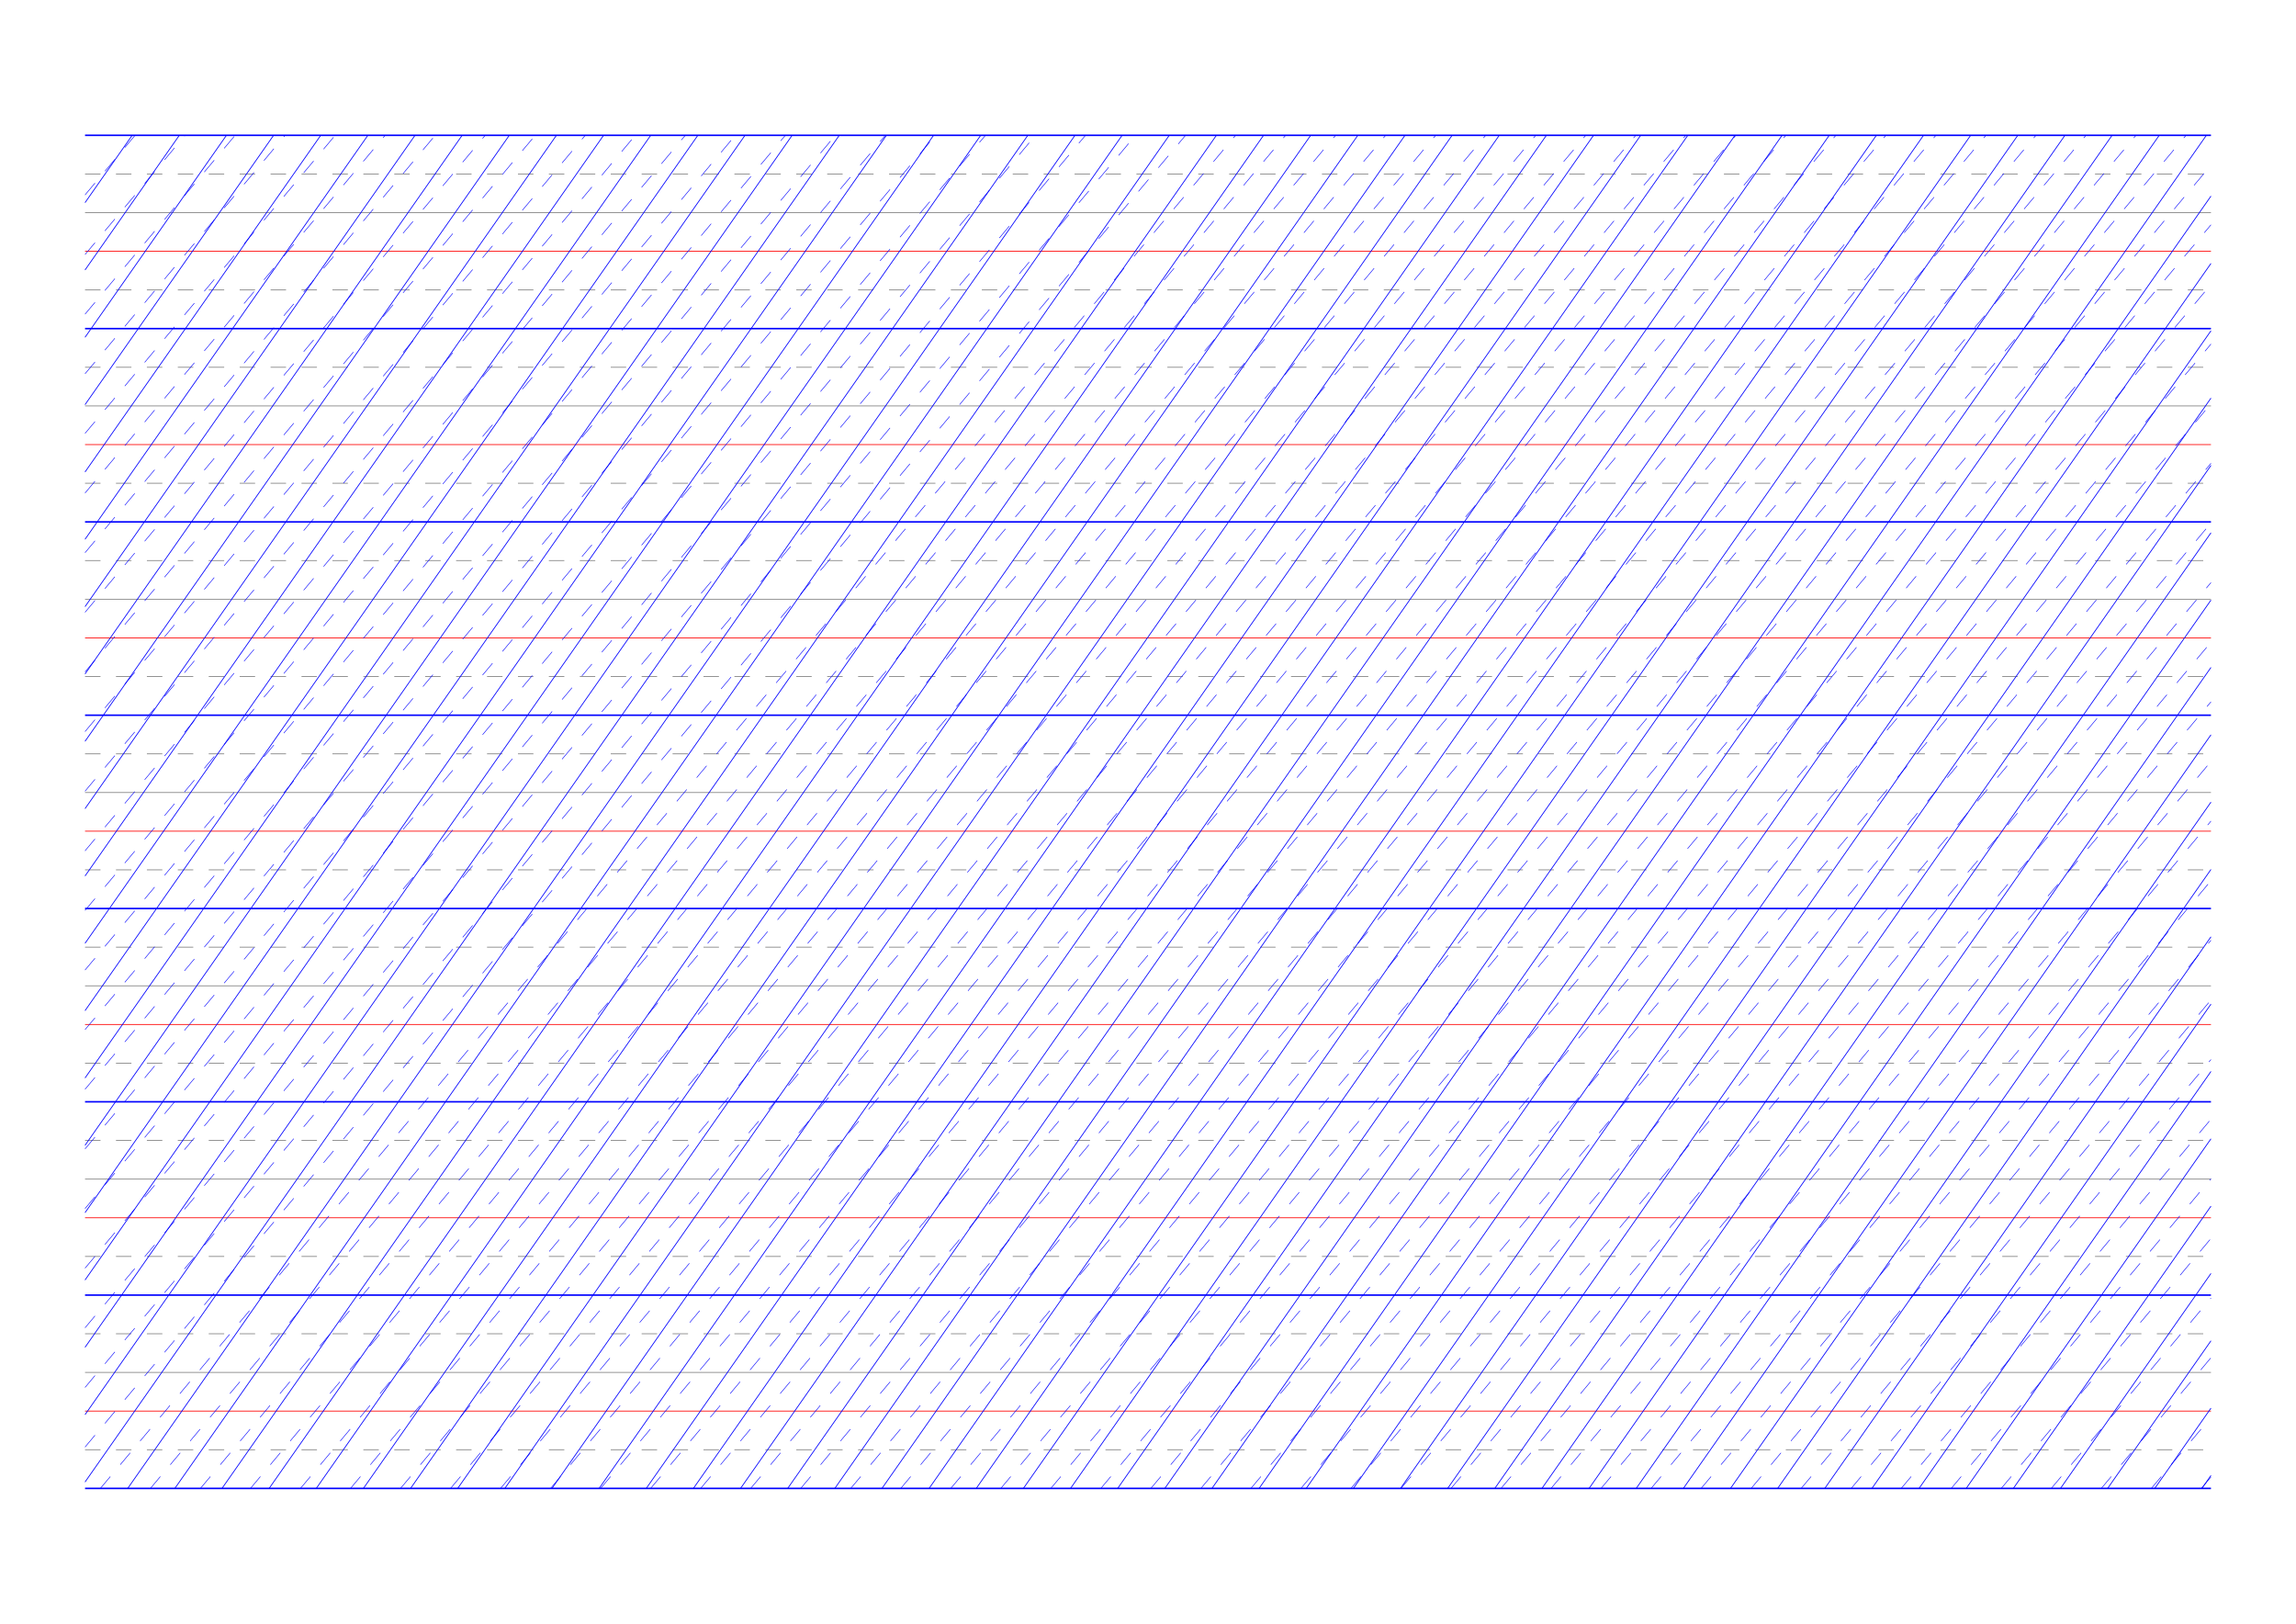 <?xml version="1.0" standalone="no"?>
<!DOCTYPE svg PUBLIC "-//W3C//DTD SVG 1.1//EN" "http://www.w3.org/Graphics/SVG/1.1/DTD/svg11.dtd">
<svg xmlns="http://www.w3.org/2000/svg" width="297.0mm" height="210.0mm" viewBox="0 0 297.0 210.0" >

  <g id="sheet">
    <line x1="11.0" y1="17.5" x2="286.0" y2="17.5" stroke='blue' stroke-width='0.2' tags='ascender2'/>
    <line x1="11.0" y1="22.5" x2="286.0" y2="22.5" stroke='grey' stroke-width='0.1' stroke-dasharray='2, 2' tags='ascender1'/>
    <line x1="11.0" y1="27.5" x2="286.0" y2="27.5" stroke='grey' stroke-width='0.1' tags='waist'/>
    <line x1="11.0" y1="32.5" x2="286.0" y2="32.5" stroke='red' stroke-width='0.1' tags='base'/>
    <line x1="11.0" y1="37.5" x2="286.0" y2="37.5" stroke='grey' stroke-width='0.1' stroke-dasharray='2, 2' tags='descender1'/>
    <line x1="11.0" y1="42.5" x2="286.0" y2="42.5" stroke='blue' stroke-width='0.2' tags='descender2'/>
    <line x1="11.0" y1="47.5" x2="286.0" y2="47.5" stroke='grey' stroke-width='0.1' stroke-dasharray='2, 2' tags='ascender1'/>
    <line x1="11.0" y1="52.5" x2="286.0" y2="52.5" stroke='grey' stroke-width='0.1' tags='waist'/>
    <line x1="11.0" y1="57.5" x2="286.0" y2="57.5" stroke='red' stroke-width='0.1' tags='base'/>
    <line x1="11.0" y1="62.5" x2="286.0" y2="62.5" stroke='grey' stroke-width='0.1' stroke-dasharray='2, 2' tags='descender1'/>
    <line x1="11.0" y1="67.5" x2="286.0" y2="67.5" stroke='blue' stroke-width='0.2' tags='descender2'/>
    <line x1="11.0" y1="72.5" x2="286.0" y2="72.5" stroke='grey' stroke-width='0.1' stroke-dasharray='2, 2' tags='ascender1'/>
    <line x1="11.0" y1="77.5" x2="286.0" y2="77.5" stroke='grey' stroke-width='0.1' tags='waist'/>
    <line x1="11.0" y1="82.5" x2="286.0" y2="82.5" stroke='red' stroke-width='0.1' tags='base'/>
    <line x1="11.0" y1="87.5" x2="286.0" y2="87.5" stroke='grey' stroke-width='0.1' stroke-dasharray='2, 2' tags='descender1'/>
    <line x1="11.0" y1="92.5" x2="286.0" y2="92.5" stroke='blue' stroke-width='0.2' tags='descender2'/>
    <line x1="11.0" y1="97.5" x2="286.0" y2="97.5" stroke='grey' stroke-width='0.1' stroke-dasharray='2, 2' tags='ascender1'/>
    <line x1="11.0" y1="102.5" x2="286.0" y2="102.5" stroke='grey' stroke-width='0.1' tags='waist'/>
    <line x1="11.0" y1="107.5" x2="286.0" y2="107.5" stroke='red' stroke-width='0.1' tags='base'/>
    <line x1="11.0" y1="112.5" x2="286.0" y2="112.5" stroke='grey' stroke-width='0.1' stroke-dasharray='2, 2' tags='descender1'/>
    <line x1="11.0" y1="117.5" x2="286.0" y2="117.5" stroke='blue' stroke-width='0.2' tags='descender2'/>
    <line x1="11.0" y1="122.5" x2="286.0" y2="122.5" stroke='grey' stroke-width='0.1' stroke-dasharray='2, 2' tags='ascender1'/>
    <line x1="11.0" y1="127.5" x2="286.0" y2="127.5" stroke='grey' stroke-width='0.1' tags='waist'/>
    <line x1="11.0" y1="132.5" x2="286.0" y2="132.5" stroke='red' stroke-width='0.1' tags='base'/>
    <line x1="11.0" y1="137.5" x2="286.0" y2="137.5" stroke='grey' stroke-width='0.1' stroke-dasharray='2, 2' tags='descender1'/>
    <line x1="11.0" y1="142.5" x2="286.0" y2="142.5" stroke='blue' stroke-width='0.2' tags='descender2'/>
    <line x1="11.0" y1="147.5" x2="286.0" y2="147.5" stroke='grey' stroke-width='0.1' stroke-dasharray='2, 2' tags='ascender1'/>
    <line x1="11.0" y1="152.5" x2="286.0" y2="152.5" stroke='grey' stroke-width='0.1' tags='waist'/>
    <line x1="11.0" y1="157.5" x2="286.0" y2="157.5" stroke='red' stroke-width='0.1' tags='base'/>
    <line x1="11.0" y1="162.5" x2="286.0" y2="162.5" stroke='grey' stroke-width='0.1' stroke-dasharray='2, 2' tags='descender1'/>
    <line x1="11.0" y1="167.5" x2="286.0" y2="167.5" stroke='blue' stroke-width='0.2' tags='descender2'/>
    <line x1="11.0" y1="172.5" x2="286.0" y2="172.5" stroke='grey' stroke-width='0.1' stroke-dasharray='2, 2' tags='ascender1'/>
    <line x1="11.0" y1="177.5" x2="286.0" y2="177.5" stroke='grey' stroke-width='0.1' tags='waist'/>
    <line x1="11.0" y1="182.5" x2="286.0" y2="182.5" stroke='red' stroke-width='0.1' tags='base'/>
    <line x1="11.0" y1="187.5" x2="286.0" y2="187.5" stroke='grey' stroke-width='0.1' stroke-dasharray='2, 2' tags='descender1'/>
    <line x1="11.0" y1="192.5" x2="286.0" y2="192.5" stroke='blue' stroke-width='0.2' tags='descender2'/>
    <line x1="11.0" y1="17.5" x2="11.0" y2="17.5" stroke='blue' stroke-width='0.1' tags='slant'/>
    <line x1="11.0" y1="26.209" x2="17.098" y2="17.5" stroke='blue' stroke-width='0.1' tags='slant'/>
    <line x1="11.0" y1="34.917" x2="23.196" y2="17.5" stroke='blue' stroke-width='0.1' tags='slant'/>
    <line x1="11.0" y1="43.626" x2="29.294" y2="17.5" stroke='blue' stroke-width='0.1' tags='slant'/>
    <line x1="11.0" y1="52.335" x2="35.392" y2="17.5" stroke='blue' stroke-width='0.1' tags='slant'/>
    <line x1="11.0" y1="61.044" x2="41.49" y2="17.5" stroke='blue' stroke-width='0.1' tags='slant'/>
    <line x1="11.0" y1="69.752" x2="47.588" y2="17.5" stroke='blue' stroke-width='0.1' tags='slant'/>
    <line x1="11.0" y1="78.461" x2="53.685" y2="17.5" stroke='blue' stroke-width='0.1' tags='slant'/>
    <line x1="11.0" y1="87.17" x2="59.783" y2="17.5" stroke='blue' stroke-width='0.1' tags='slant'/>
    <line x1="11.0" y1="95.879" x2="65.881" y2="17.5" stroke='blue' stroke-width='0.1' tags='slant'/>
    <line x1="11.0" y1="104.587" x2="71.979" y2="17.5" stroke='blue' stroke-width='0.1' tags='slant'/>
    <line x1="11.0" y1="113.296" x2="78.077" y2="17.5" stroke='blue' stroke-width='0.1' tags='slant'/>
    <line x1="11.0" y1="122.005" x2="84.175" y2="17.5" stroke='blue' stroke-width='0.1' tags='slant'/>
    <line x1="11.0" y1="130.714" x2="90.273" y2="17.5" stroke='blue' stroke-width='0.1' tags='slant'/>
    <line x1="11.0" y1="139.422" x2="96.371" y2="17.5" stroke='blue' stroke-width='0.1' tags='slant'/>
    <line x1="11.0" y1="148.131" x2="102.469" y2="17.5" stroke='blue' stroke-width='0.1' tags='slant'/>
    <line x1="11.0" y1="156.84" x2="108.567" y2="17.5" stroke='blue' stroke-width='0.1' tags='slant'/>
    <line x1="11.0" y1="165.549" x2="114.665" y2="17.5" stroke='blue' stroke-width='0.1' tags='slant'/>
    <line x1="11.0" y1="174.257" x2="120.763" y2="17.5" stroke='blue' stroke-width='0.1' tags='slant'/>
    <line x1="11.0" y1="182.966" x2="126.861" y2="17.5" stroke='blue' stroke-width='0.1' tags='slant'/>
    <line x1="11.0" y1="191.675" x2="132.959" y2="17.5" stroke='blue' stroke-width='0.1' tags='slant'/>
    <line x1="16.52" y1="192.5" x2="139.056" y2="17.5" stroke='blue' stroke-width='0.1' tags='slant'/>
    <line x1="22.618" y1="192.5" x2="145.154" y2="17.5" stroke='blue' stroke-width='0.1' tags='slant'/>
    <line x1="28.716" y1="192.5" x2="151.252" y2="17.5" stroke='blue' stroke-width='0.1' tags='slant'/>
    <line x1="34.814" y1="192.5" x2="157.35" y2="17.5" stroke='blue' stroke-width='0.1' tags='slant'/>
    <line x1="40.912" y1="192.5" x2="163.448" y2="17.5" stroke='blue' stroke-width='0.1' tags='slant'/>
    <line x1="47.01" y1="192.5" x2="169.546" y2="17.5" stroke='blue' stroke-width='0.1' tags='slant'/>
    <line x1="53.108" y1="192.5" x2="175.644" y2="17.5" stroke='blue' stroke-width='0.1' tags='slant'/>
    <line x1="59.206" y1="192.5" x2="181.742" y2="17.5" stroke='blue' stroke-width='0.1' tags='slant'/>
    <line x1="65.304" y1="192.5" x2="187.84" y2="17.5" stroke='blue' stroke-width='0.1' tags='slant'/>
    <line x1="71.402" y1="192.5" x2="193.938" y2="17.5" stroke='blue' stroke-width='0.1' tags='slant'/>
    <line x1="77.499" y1="192.5" x2="200.036" y2="17.5" stroke='blue' stroke-width='0.1' tags='slant'/>
    <line x1="83.597" y1="192.5" x2="206.134" y2="17.5" stroke='blue' stroke-width='0.1' tags='slant'/>
    <line x1="89.695" y1="192.5" x2="212.232" y2="17.5" stroke='blue' stroke-width='0.1' tags='slant'/>
    <line x1="95.793" y1="192.5" x2="218.33" y2="17.5" stroke='blue' stroke-width='0.1' tags='slant'/>
    <line x1="101.891" y1="192.5" x2="224.428" y2="17.5" stroke='blue' stroke-width='0.1' tags='slant'/>
    <line x1="107.989" y1="192.5" x2="230.525" y2="17.5" stroke='blue' stroke-width='0.1' tags='slant'/>
    <line x1="114.087" y1="192.5" x2="236.623" y2="17.5" stroke='blue' stroke-width='0.1' tags='slant'/>
    <line x1="120.185" y1="192.5" x2="242.721" y2="17.5" stroke='blue' stroke-width='0.1' tags='slant'/>
    <line x1="126.283" y1="192.5" x2="248.819" y2="17.5" stroke='blue' stroke-width='0.1' tags='slant'/>
    <line x1="132.381" y1="192.5" x2="254.917" y2="17.5" stroke='blue' stroke-width='0.1' tags='slant'/>
    <line x1="138.479" y1="192.5" x2="261.015" y2="17.5" stroke='blue' stroke-width='0.1' tags='slant'/>
    <line x1="144.577" y1="192.5" x2="267.113" y2="17.5" stroke='blue' stroke-width='0.1' tags='slant'/>
    <line x1="150.675" y1="192.5" x2="273.211" y2="17.5" stroke='blue' stroke-width='0.1' tags='slant'/>
    <line x1="156.773" y1="192.5" x2="279.309" y2="17.5" stroke='blue' stroke-width='0.1' tags='slant'/>
    <line x1="162.87" y1="192.5" x2="285.407" y2="17.5" stroke='blue' stroke-width='0.1' tags='slant'/>
    <line x1="168.968" y1="192.5" x2="286.0" y2="25.362" stroke='blue' stroke-width='0.1' tags='slant'/>
    <line x1="175.066" y1="192.5" x2="286.0" y2="34.07" stroke='blue' stroke-width='0.1' tags='slant'/>
    <line x1="181.164" y1="192.5" x2="286.0" y2="42.779" stroke='blue' stroke-width='0.1' tags='slant'/>
    <line x1="187.262" y1="192.5" x2="286.0" y2="51.488" stroke='blue' stroke-width='0.1' tags='slant'/>
    <line x1="193.36" y1="192.5" x2="286.0" y2="60.197" stroke='blue' stroke-width='0.1' tags='slant'/>
    <line x1="199.458" y1="192.5" x2="286.0" y2="68.905" stroke='blue' stroke-width='0.1' tags='slant'/>
    <line x1="205.556" y1="192.5" x2="286.0" y2="77.614" stroke='blue' stroke-width='0.1' tags='slant'/>
    <line x1="211.654" y1="192.5" x2="286.0" y2="86.323" stroke='blue' stroke-width='0.1' tags='slant'/>
    <line x1="217.752" y1="192.5" x2="286.0" y2="95.032" stroke='blue' stroke-width='0.1' tags='slant'/>
    <line x1="223.85" y1="192.5" x2="286.0" y2="103.74" stroke='blue' stroke-width='0.1' tags='slant'/>
    <line x1="229.948" y1="192.5" x2="286.0" y2="112.449" stroke='blue' stroke-width='0.1' tags='slant'/>
    <line x1="236.046" y1="192.5" x2="286.0" y2="121.158" stroke='blue' stroke-width='0.1' tags='slant'/>
    <line x1="242.144" y1="192.5" x2="286.0" y2="129.867" stroke='blue' stroke-width='0.1' tags='slant'/>
    <line x1="248.241" y1="192.5" x2="286.0" y2="138.575" stroke='blue' stroke-width='0.1' tags='slant'/>
    <line x1="254.339" y1="192.5" x2="286.0" y2="147.284" stroke='blue' stroke-width='0.1' tags='slant'/>
    <line x1="260.437" y1="192.5" x2="286.0" y2="155.993" stroke='blue' stroke-width='0.1' tags='slant'/>
    <line x1="266.535" y1="192.5" x2="286.0" y2="164.701" stroke='blue' stroke-width='0.1' tags='slant'/>
    <line x1="272.633" y1="192.5" x2="286.0" y2="173.41" stroke='blue' stroke-width='0.1' tags='slant'/>
    <line x1="278.731" y1="192.5" x2="286.0" y2="182.119" stroke='blue' stroke-width='0.1' tags='slant'/>
    <line x1="284.829" y1="192.5" x2="286.0" y2="190.828" stroke='blue' stroke-width='0.1' tags='slant'/>
    <line x1="11.0" y1="25.212" x2="17.471" y2="17.5" stroke='blue' stroke-width='0.07' stroke-dasharray='2, 2' tags='connective'/>
    <line x1="11.0" y1="32.923" x2="23.942" y2="17.5" stroke='blue' stroke-width='0.07' stroke-dasharray='2, 2' tags='connective'/>
    <line x1="11.0" y1="40.635" x2="30.412" y2="17.5" stroke='blue' stroke-width='0.07' stroke-dasharray='2, 2' tags='connective'/>
    <line x1="11.0" y1="48.346" x2="36.883" y2="17.5" stroke='blue' stroke-width='0.07' stroke-dasharray='2, 2' tags='connective'/>
    <line x1="11.0" y1="56.058" x2="43.354" y2="17.5" stroke='blue' stroke-width='0.07' stroke-dasharray='2, 2' tags='connective'/>
    <line x1="11.0" y1="63.769" x2="49.825" y2="17.5" stroke='blue' stroke-width='0.07' stroke-dasharray='2, 2' tags='connective'/>
    <line x1="11.0" y1="71.481" x2="56.295" y2="17.5" stroke='blue' stroke-width='0.07' stroke-dasharray='2, 2' tags='connective'/>
    <line x1="11.0" y1="79.192" x2="62.766" y2="17.5" stroke='blue' stroke-width='0.07' stroke-dasharray='2, 2' tags='connective'/>
    <line x1="11.0" y1="86.904" x2="69.237" y2="17.5" stroke='blue' stroke-width='0.07' stroke-dasharray='2, 2' tags='connective'/>
    <line x1="11.0" y1="94.616" x2="75.708" y2="17.5" stroke='blue' stroke-width='0.07' stroke-dasharray='2, 2' tags='connective'/>
    <line x1="11.0" y1="102.327" x2="82.178" y2="17.5" stroke='blue' stroke-width='0.07' stroke-dasharray='2, 2' tags='connective'/>
    <line x1="11.0" y1="110.039" x2="88.649" y2="17.5" stroke='blue' stroke-width='0.07' stroke-dasharray='2, 2' tags='connective'/>
    <line x1="11.0" y1="117.75" x2="95.12" y2="17.5" stroke='blue' stroke-width='0.07' stroke-dasharray='2, 2' tags='connective'/>
    <line x1="11.0" y1="125.462" x2="101.591" y2="17.5" stroke='blue' stroke-width='0.07' stroke-dasharray='2, 2' tags='connective'/>
    <line x1="11.0" y1="133.173" x2="108.062" y2="17.5" stroke='blue' stroke-width='0.07' stroke-dasharray='2, 2' tags='connective'/>
    <line x1="11.0" y1="140.885" x2="114.532" y2="17.5" stroke='blue' stroke-width='0.07' stroke-dasharray='2, 2' tags='connective'/>
    <line x1="11.0" y1="148.597" x2="121.003" y2="17.5" stroke='blue' stroke-width='0.07' stroke-dasharray='2, 2' tags='connective'/>
    <line x1="11.0" y1="156.308" x2="127.474" y2="17.5" stroke='blue' stroke-width='0.07' stroke-dasharray='2, 2' tags='connective'/>
    <line x1="11.0" y1="164.02" x2="133.945" y2="17.5" stroke='blue' stroke-width='0.07' stroke-dasharray='2, 2' tags='connective'/>
    <line x1="11.0" y1="171.731" x2="140.415" y2="17.5" stroke='blue' stroke-width='0.07' stroke-dasharray='2, 2' tags='connective'/>
    <line x1="11.0" y1="179.443" x2="146.886" y2="17.5" stroke='blue' stroke-width='0.07' stroke-dasharray='2, 2' tags='connective'/>
    <line x1="11.0" y1="187.154" x2="153.357" y2="17.5" stroke='blue' stroke-width='0.07' stroke-dasharray='2, 2' tags='connective'/>
    <line x1="12.985" y1="192.5" x2="159.828" y2="17.5" stroke='blue' stroke-width='0.07' stroke-dasharray='2, 2' tags='connective'/>
    <line x1="19.456" y1="192.5" x2="166.298" y2="17.5" stroke='blue' stroke-width='0.07' stroke-dasharray='2, 2' tags='connective'/>
    <line x1="25.927" y1="192.5" x2="172.769" y2="17.5" stroke='blue' stroke-width='0.07' stroke-dasharray='2, 2' tags='connective'/>
    <line x1="32.398" y1="192.5" x2="179.24" y2="17.5" stroke='blue' stroke-width='0.07' stroke-dasharray='2, 2' tags='connective'/>
    <line x1="38.868" y1="192.5" x2="185.711" y2="17.5" stroke='blue' stroke-width='0.07' stroke-dasharray='2, 2' tags='connective'/>
    <line x1="45.339" y1="192.5" x2="192.181" y2="17.5" stroke='blue' stroke-width='0.07' stroke-dasharray='2, 2' tags='connective'/>
    <line x1="51.81" y1="192.5" x2="198.652" y2="17.5" stroke='blue' stroke-width='0.07' stroke-dasharray='2, 2' tags='connective'/>
    <line x1="58.281" y1="192.5" x2="205.123" y2="17.5" stroke='blue' stroke-width='0.07' stroke-dasharray='2, 2' tags='connective'/>
    <line x1="64.751" y1="192.5" x2="211.594" y2="17.5" stroke='blue' stroke-width='0.07' stroke-dasharray='2, 2' tags='connective'/>
    <line x1="71.222" y1="192.5" x2="218.065" y2="17.5" stroke='blue' stroke-width='0.07' stroke-dasharray='2, 2' tags='connective'/>
    <line x1="77.693" y1="192.5" x2="224.535" y2="17.5" stroke='blue' stroke-width='0.07' stroke-dasharray='2, 2' tags='connective'/>
    <line x1="84.164" y1="192.5" x2="231.006" y2="17.5" stroke='blue' stroke-width='0.07' stroke-dasharray='2, 2' tags='connective'/>
    <line x1="90.634" y1="192.5" x2="237.477" y2="17.5" stroke='blue' stroke-width='0.07' stroke-dasharray='2, 2' tags='connective'/>
    <line x1="97.105" y1="192.5" x2="243.948" y2="17.5" stroke='blue' stroke-width='0.07' stroke-dasharray='2, 2' tags='connective'/>
    <line x1="103.576" y1="192.5" x2="250.418" y2="17.5" stroke='blue' stroke-width='0.07' stroke-dasharray='2, 2' tags='connective'/>
    <line x1="110.047" y1="192.5" x2="256.889" y2="17.5" stroke='blue' stroke-width='0.07' stroke-dasharray='2, 2' tags='connective'/>
    <line x1="116.517" y1="192.5" x2="263.36" y2="17.5" stroke='blue' stroke-width='0.07' stroke-dasharray='2, 2' tags='connective'/>
    <line x1="122.988" y1="192.5" x2="269.831" y2="17.5" stroke='blue' stroke-width='0.07' stroke-dasharray='2, 2' tags='connective'/>
    <line x1="129.459" y1="192.5" x2="276.301" y2="17.5" stroke='blue' stroke-width='0.07' stroke-dasharray='2, 2' tags='connective'/>
    <line x1="135.93" y1="192.5" x2="282.772" y2="17.5" stroke='blue' stroke-width='0.07' stroke-dasharray='2, 2' tags='connective'/>
    <line x1="142.401" y1="192.5" x2="286.0" y2="21.365" stroke='blue' stroke-width='0.07' stroke-dasharray='2, 2' tags='connective'/>
    <line x1="148.871" y1="192.5" x2="286.0" y2="29.076" stroke='blue' stroke-width='0.07' stroke-dasharray='2, 2' tags='connective'/>
    <line x1="155.342" y1="192.5" x2="286.0" y2="36.788" stroke='blue' stroke-width='0.07' stroke-dasharray='2, 2' tags='connective'/>
    <line x1="161.813" y1="192.5" x2="286.0" y2="44.5" stroke='blue' stroke-width='0.07' stroke-dasharray='2, 2' tags='connective'/>
    <line x1="168.284" y1="192.5" x2="286.0" y2="52.211" stroke='blue' stroke-width='0.07' stroke-dasharray='2, 2' tags='connective'/>
    <line x1="174.754" y1="192.5" x2="286.0" y2="59.923" stroke='blue' stroke-width='0.07' stroke-dasharray='2, 2' tags='connective'/>
    <line x1="181.225" y1="192.5" x2="286.0" y2="67.634" stroke='blue' stroke-width='0.07' stroke-dasharray='2, 2' tags='connective'/>
    <line x1="187.696" y1="192.5" x2="286.0" y2="75.346" stroke='blue' stroke-width='0.07' stroke-dasharray='2, 2' tags='connective'/>
    <line x1="194.167" y1="192.5" x2="286.0" y2="83.057" stroke='blue' stroke-width='0.07' stroke-dasharray='2, 2' tags='connective'/>
    <line x1="200.637" y1="192.5" x2="286.0" y2="90.769" stroke='blue' stroke-width='0.07' stroke-dasharray='2, 2' tags='connective'/>
    <line x1="207.108" y1="192.5" x2="286.0" y2="98.48" stroke='blue' stroke-width='0.07' stroke-dasharray='2, 2' tags='connective'/>
    <line x1="213.579" y1="192.5" x2="286.0" y2="106.192" stroke='blue' stroke-width='0.07' stroke-dasharray='2, 2' tags='connective'/>
    <line x1="220.05" y1="192.5" x2="286.0" y2="113.904" stroke='blue' stroke-width='0.07' stroke-dasharray='2, 2' tags='connective'/>
    <line x1="226.521" y1="192.5" x2="286.0" y2="121.615" stroke='blue' stroke-width='0.07' stroke-dasharray='2, 2' tags='connective'/>
    <line x1="232.991" y1="192.5" x2="286.0" y2="129.327" stroke='blue' stroke-width='0.07' stroke-dasharray='2, 2' tags='connective'/>
    <line x1="239.462" y1="192.5" x2="286.0" y2="137.038" stroke='blue' stroke-width='0.07' stroke-dasharray='2, 2' tags='connective'/>
    <line x1="245.933" y1="192.5" x2="286.0" y2="144.75" stroke='blue' stroke-width='0.07' stroke-dasharray='2, 2' tags='connective'/>
    <line x1="252.404" y1="192.5" x2="286.0" y2="152.461" stroke='blue' stroke-width='0.07' stroke-dasharray='2, 2' tags='connective'/>
    <line x1="258.874" y1="192.5" x2="286.0" y2="160.173" stroke='blue' stroke-width='0.07' stroke-dasharray='2, 2' tags='connective'/>
    <line x1="265.345" y1="192.5" x2="286.0" y2="167.885" stroke='blue' stroke-width='0.07' stroke-dasharray='2, 2' tags='connective'/>
    <line x1="271.816" y1="192.5" x2="286.0" y2="175.596" stroke='blue' stroke-width='0.07' stroke-dasharray='2, 2' tags='connective'/>
    <line x1="278.287" y1="192.5" x2="286.0" y2="183.308" stroke='blue' stroke-width='0.07' stroke-dasharray='2, 2' tags='connective'/>
    <line x1="284.757" y1="192.5" x2="286.0" y2="191.019" stroke='blue' stroke-width='0.07' stroke-dasharray='2, 2' tags='connective'/>
  </g>
</svg>

